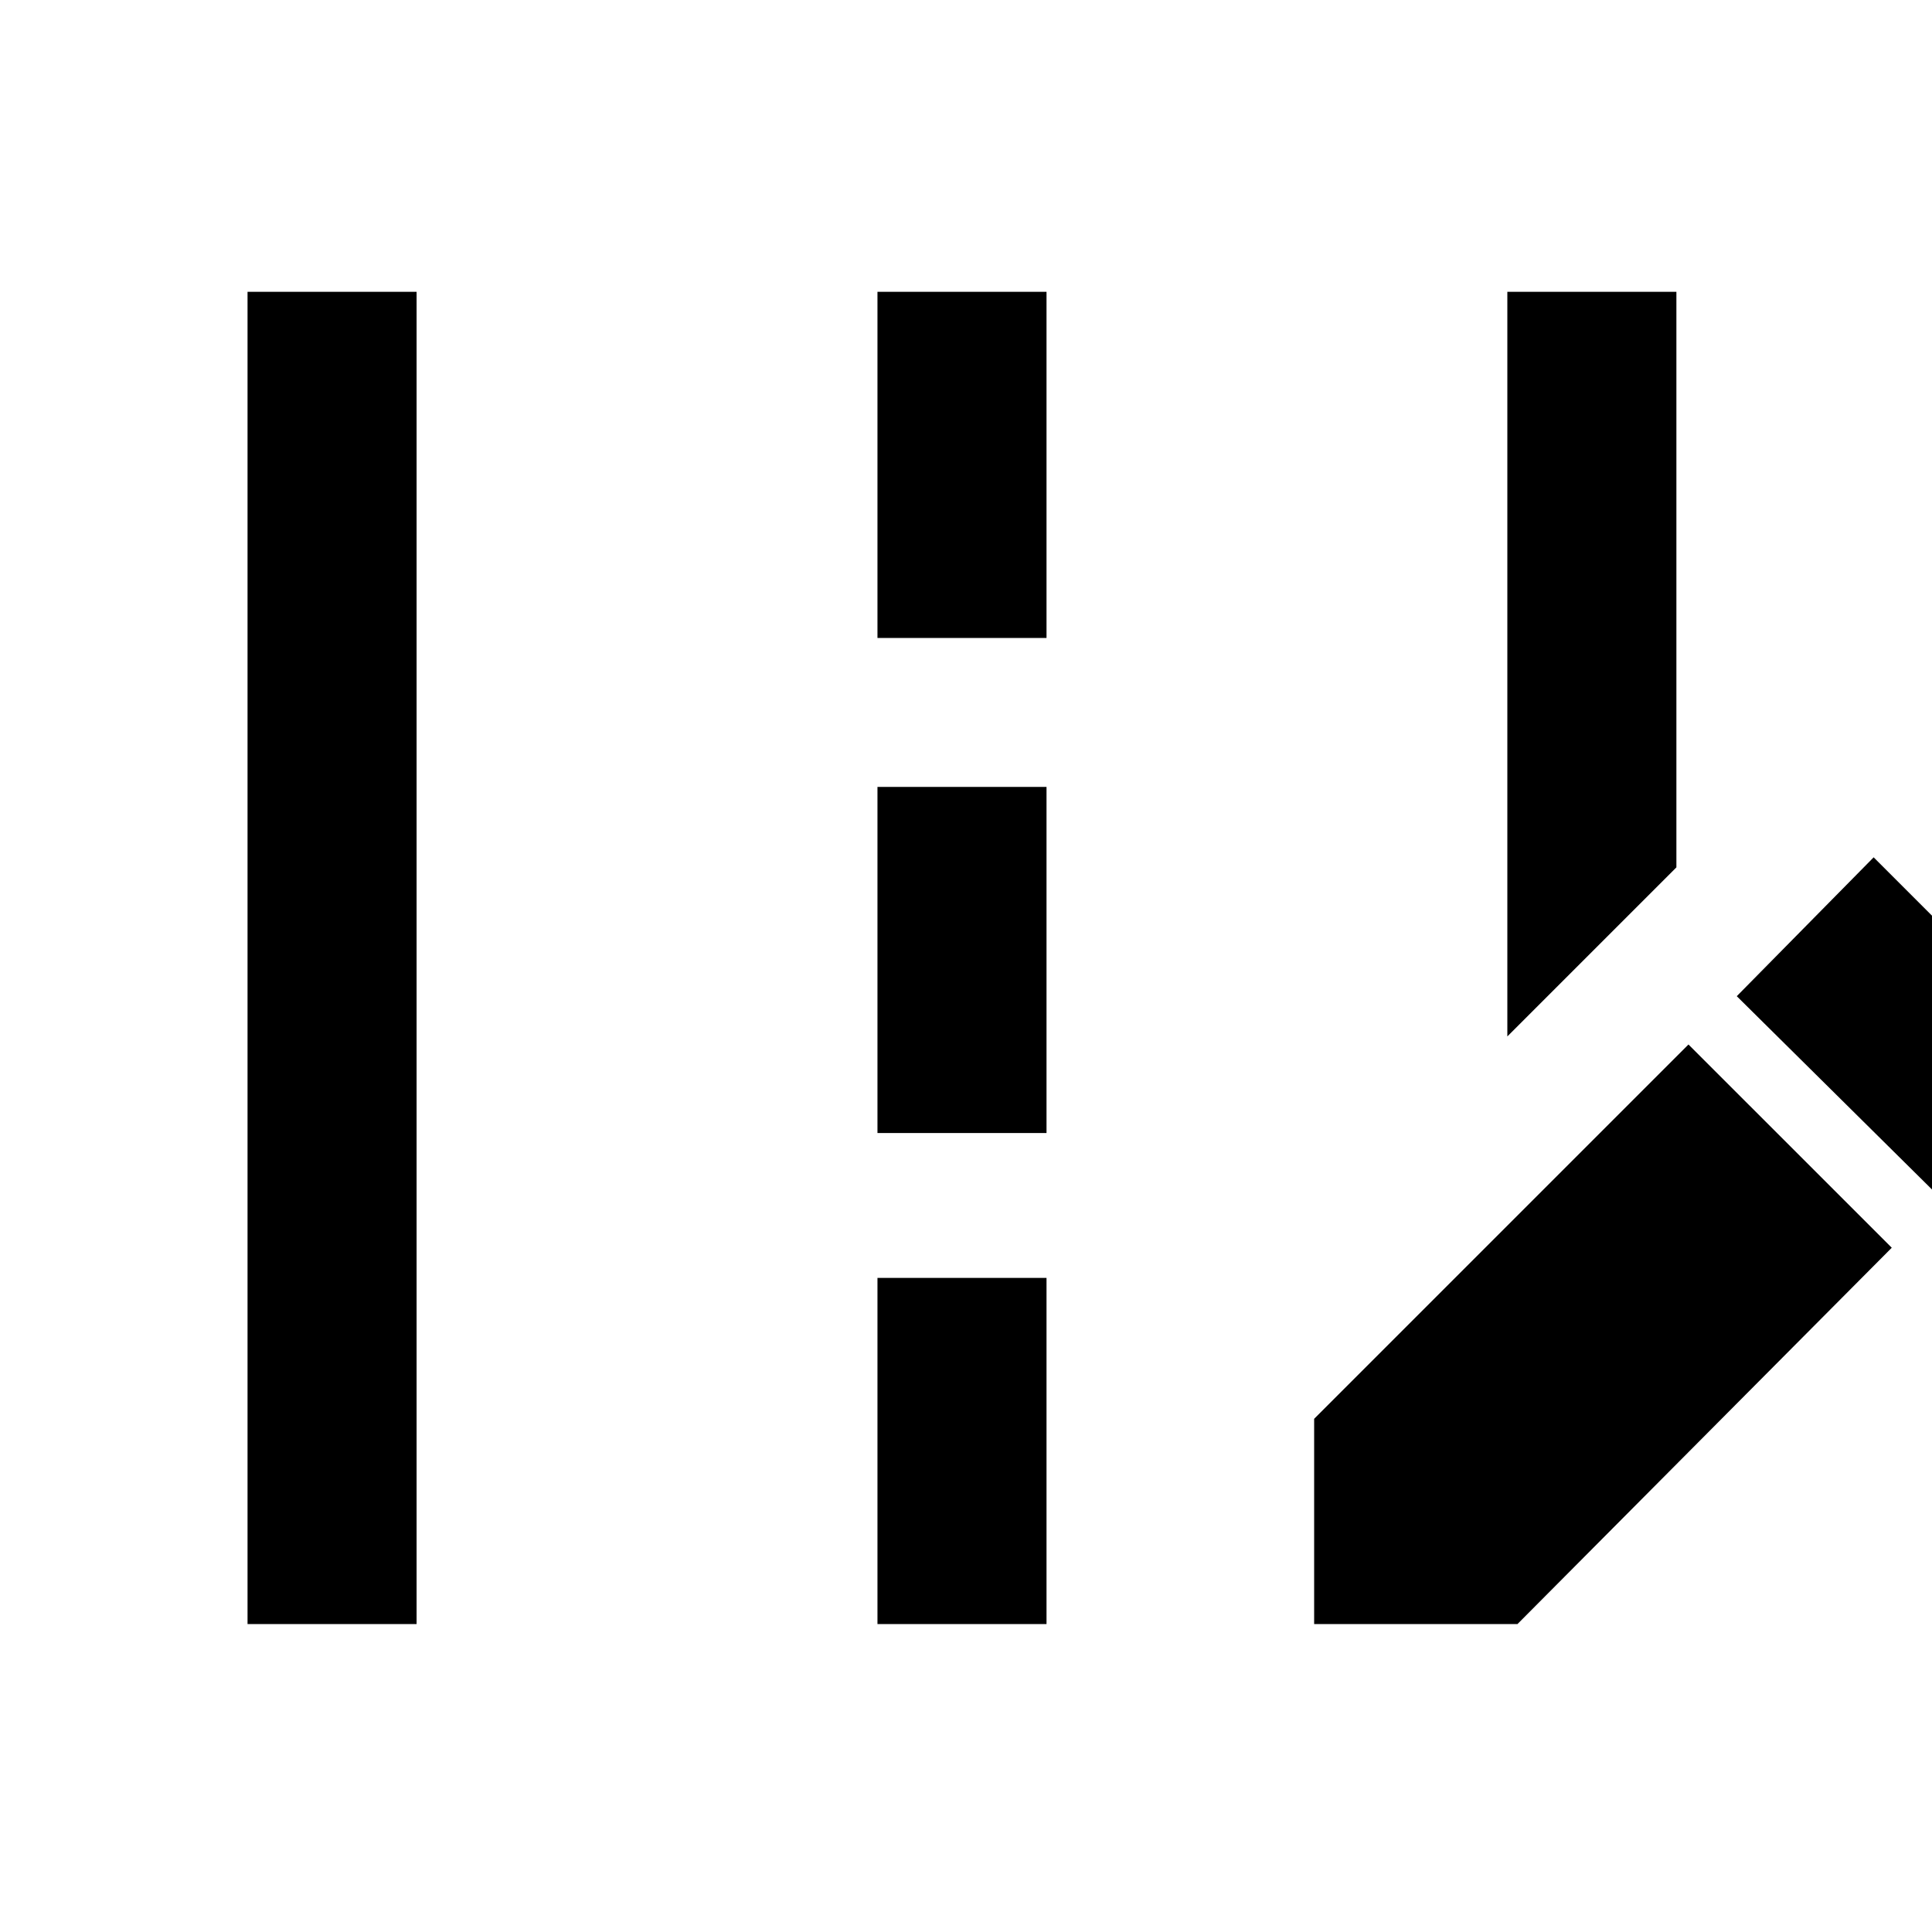 <svg xmlns="http://www.w3.org/2000/svg" height="40" width="40"><path d="M31.208 21.458V6.042H34.708V17.958ZM5.125 33.625V6.042H8.625V33.625ZM18.167 13.208V6.042H21.667V13.208ZM18.167 23.458V16.292H21.667V23.458ZM18.167 33.625V26.458H21.667V33.625ZM40.208 24.833 35.958 20.625 38.792 17.75 43.042 22ZM27.208 33.625V29.375L34.958 21.625L39.167 25.833L31.417 33.625Z"/></svg>
